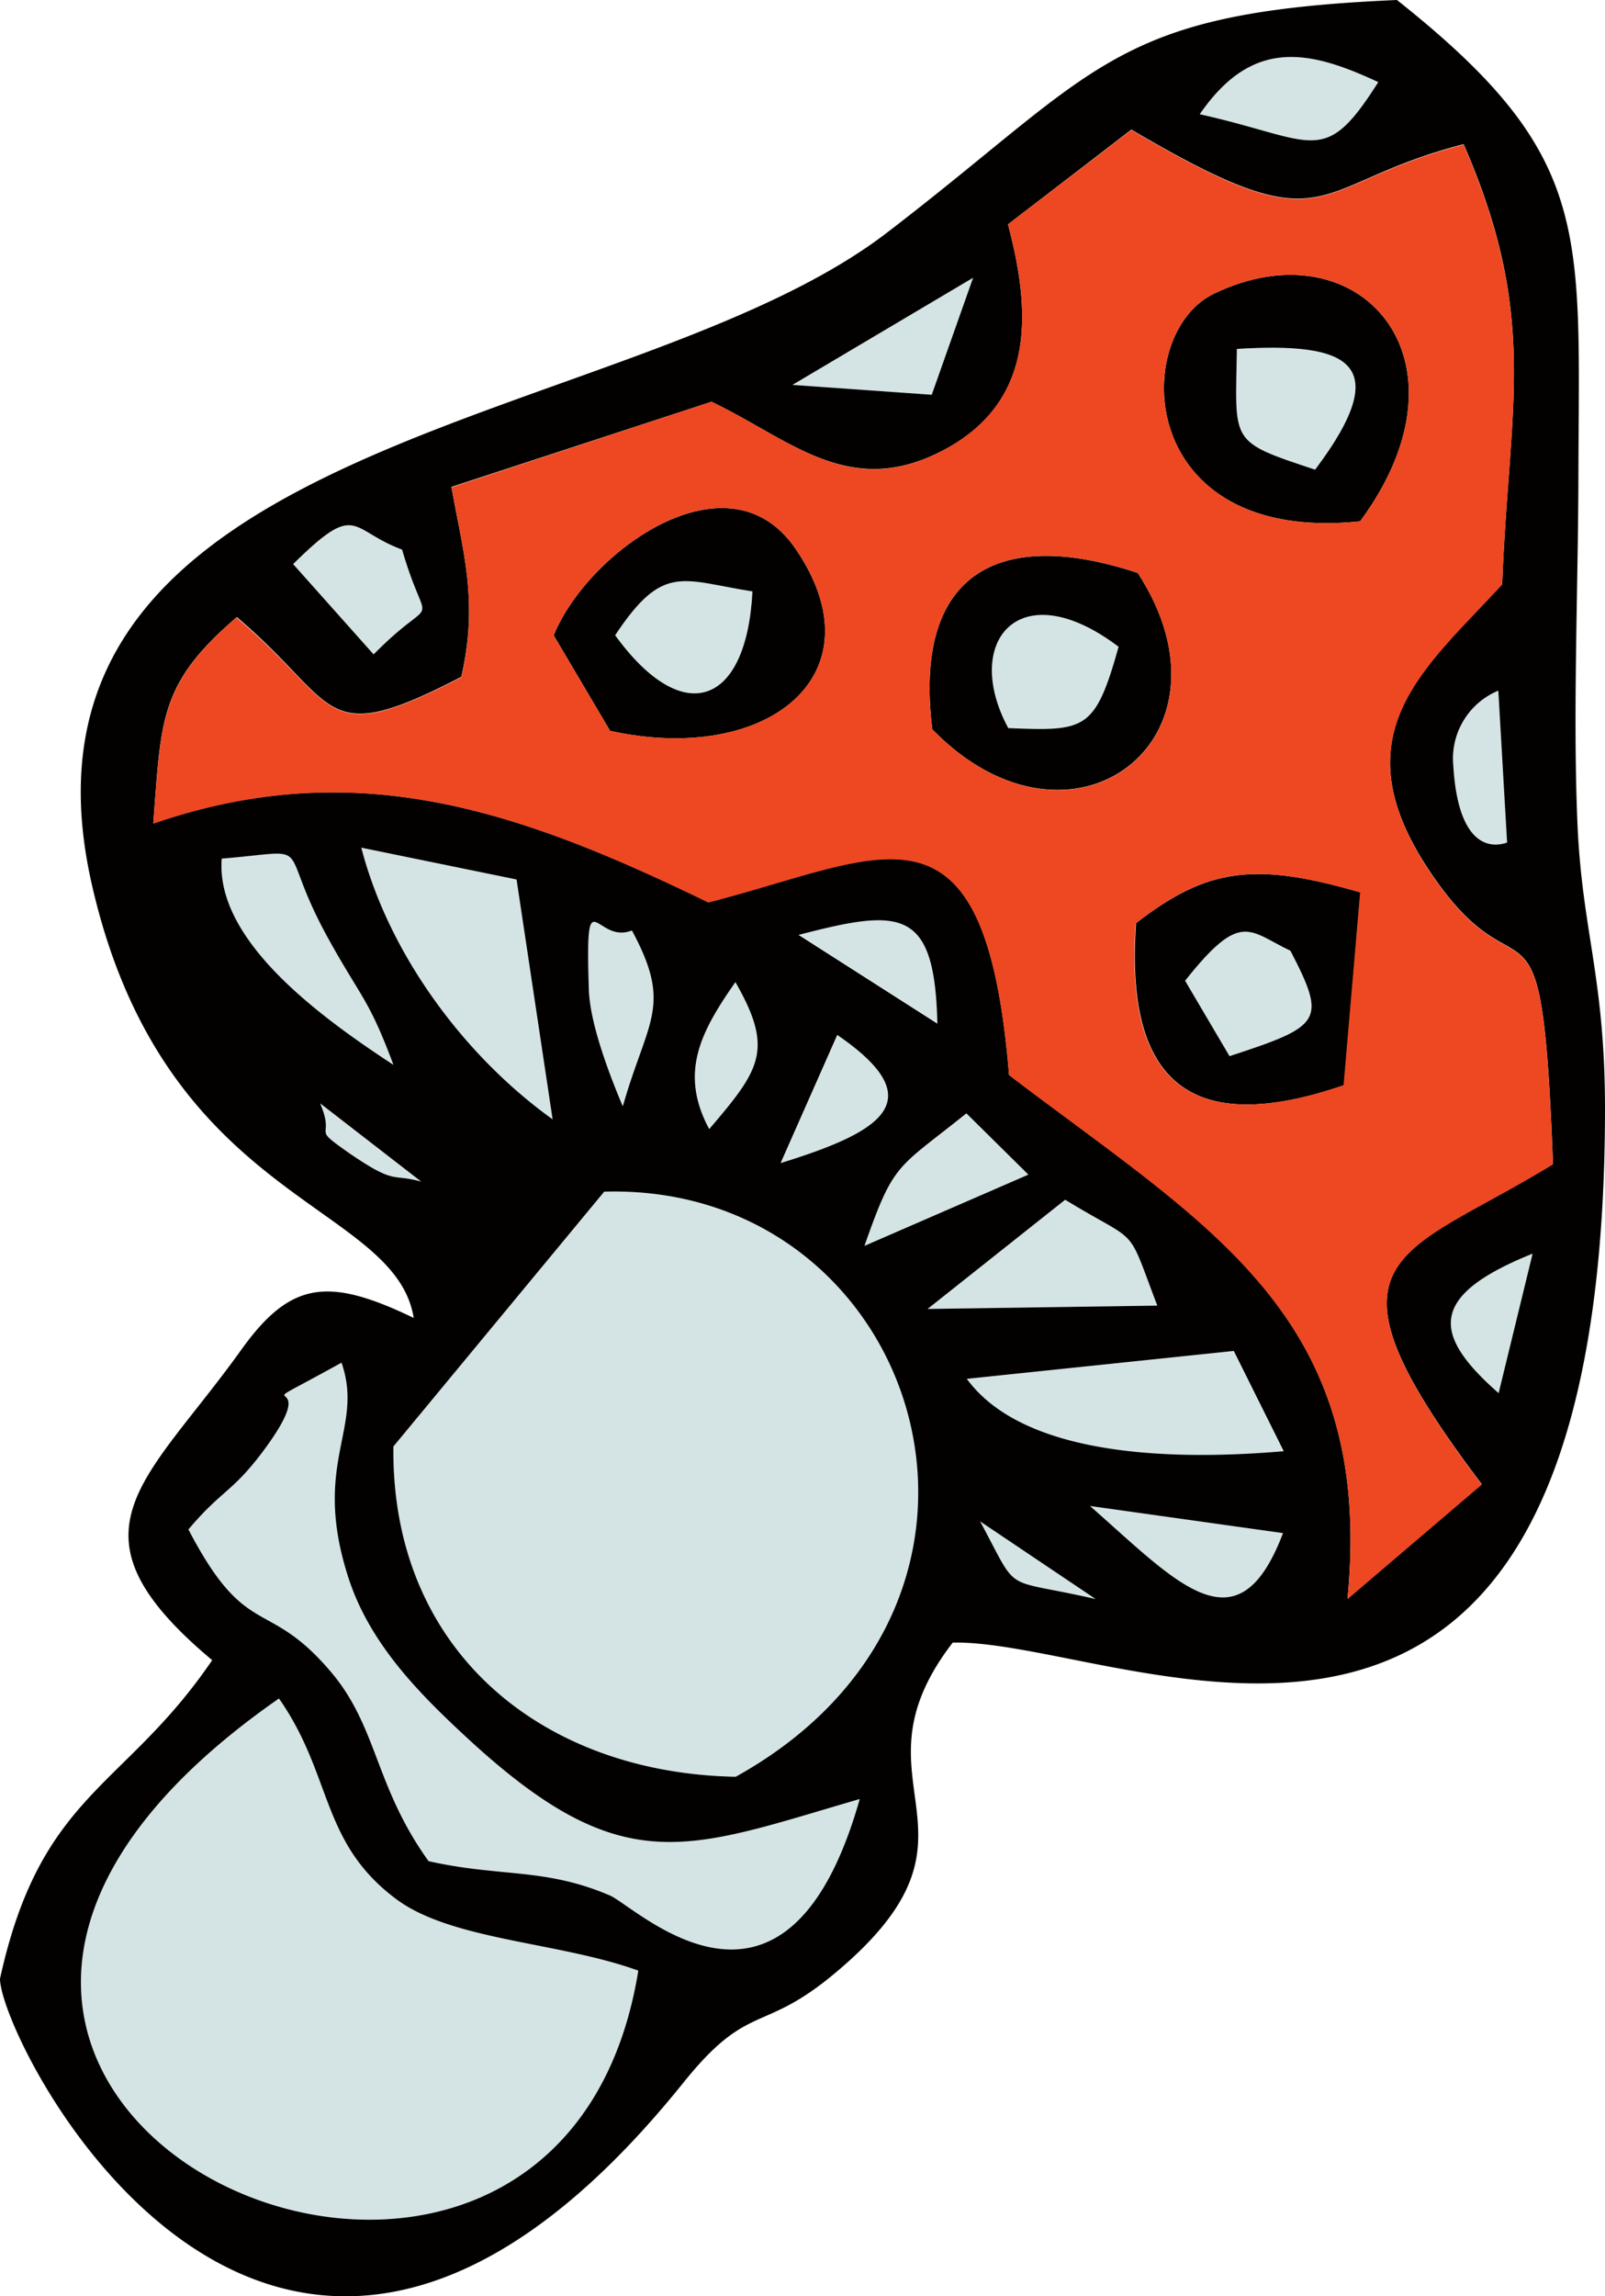 <svg xmlns="http://www.w3.org/2000/svg" viewBox="0 0 162.94 232.97"><defs><style>.a{fill:#d4e4e4;}.a,.b,.c{fill-rule:evenodd;}.b{fill:#020100;}.c{fill:#ed4822;}</style></defs><path class="a" d="M39.94,146.75c-.28,20.64,15,33.14,34.75,33.51,32.43-18,18.68-60.27-13.35-59.36Z"/><path class="a" d="M28.32,172.32c-58.37,40.56,28,80.25,36.48,27.61-8-2.92-19-3.06-24.58-7.26C32.51,186.92,33.79,180.14,28.32,172.32Z"/><path class="a" d="M87.28,182.52c-17.41,5-23.84,8.42-39.4-5.78-5.13-4.71-10.41-9.89-12.59-16.92-3.57-11.48,1.7-14.88-.62-21.57-11.62,6.43-.91-.37-8.11,9.18-3,4-4.11,3.8-7.43,7.74,6,11.42,8,6.77,14.49,14.48,4.73,5.59,4.42,11.57,9.89,19.17,7.29,1.64,11.79.65,18.4,3.48C64.71,193.49,79.85,208.71,87.28,182.52Z"/><path class="a" d="M56.1,113.56l-3.66-24.3L36.68,86C39.54,97,47.31,107.26,56.1,113.56Z"/><path class="a" d="M98.11,139.89c6,8.11,21.6,8.25,32.17,7.34l-5.07-10.17Z"/><path class="a" d="M94.2,132.8l23.32-.34c-3.23-8.47-1.64-6-9.35-10.74Z"/><path class="a" d="M39.94,108c-2.52-6.75-3.23-6.69-6.63-12.84-5.5-10-.88-8.9-10.8-8.08C21.86,95.39,32.4,103.1,39.94,108Z"/><path class="a" d="M133.51,47.65c8.31-11,3.15-12.93-7.94-12.25C125.43,45,124.7,44.73,133.51,47.65Z"/><path class="a" d="M102.36,73.87c7.82.31,8.81.28,11.2-8.25C103.49,58,97.63,65.11,102.36,73.87Z"/><path class="a" d="M62.45,64.43C69.36,74,75.8,71.52,76.39,60,69.25,58.9,67.35,57.06,62.45,64.43Z"/><path class="a" d="M120.27,99.5l4.51,7.65c9.36-3.06,9.89-3.54,6.18-10.69C126.77,94.45,126,92.32,120.27,99.5Z"/><path class="a" d="M121.8,11.59c11.74,2.61,12.56,5.53,18.12-3.26C132.92,5.07,127.16,3.8,121.8,11.59Z"/><path class="a" d="M29.76,57.23l8.17,9.16c6.63-6.72,5.5-1.65,2.89-10.63C35.43,53.77,36.34,50.74,29.76,57.23Z"/><path class="a" d="M87.76,126.4l16.64-7.23L98.11,113C91,118.66,90.74,117.86,87.76,126.4Z"/><path class="a" d="M130.25,155.54l-19.59-2.75C119.59,160.64,125.66,167.64,130.25,155.54Z"/><polygon class="a" points="80.45 39.06 94.59 40.05 98.79 28.18 80.45 39.06"/><path class="a" d="M63.24,112.2c2.5-8.76,5.07-10.1.91-17.81-3.72,1.51-4.74-5.78-4.37,6C59.9,104,62,109.33,63.24,112.2Z"/><path class="a" d="M95.16,103.8c-.26-11.73-3.71-11.65-14.09-9Z"/><path class="a" d="M79.29,118c10.06-3.06,15.59-6.21,5.75-13Z"/><path class="a" d="M153,85.49l-.88-15.42a7.46,7.46,0,0,0-4.57,7.6C148.14,87.76,152.93,85.44,153,85.49Z"/><path class="a" d="M152.14,141.34l3.45-14.15C144.94,131.47,145.39,135.41,152.14,141.34Z"/><path class="a" d="M72,114.55c5.16-6.07,6.55-8,2.66-14.91C71.21,104.63,68.94,108.79,72,114.55Z"/><path class="a" d="M111.23,162.23,99.5,154.35C103.61,161.94,101.48,160,111.23,162.23Z"/><path class="a" d="M42.72,119.88l-10.26-7.94c1.64,3.86-1.19,2.18,3.11,5.16C40.2,120.25,39.69,119,42.72,119.88Z"/><path class="b" d="M28.32,172.32c5.47,7.82,4.19,14.6,11.9,20.35,5.62,4.2,16.53,4.34,24.58,7.26C56.27,252.57-30,212.88,28.32,172.32Zm82.91-10.09c-9.75-2.24-7.62-.29-11.73-7.88ZM61.34,120.9c32-.91,45.78,41.36,13.35,59.36-19.75-.37-35-12.87-34.75-33.51Zm68.91,34.64c-4.59,12.1-10.66,5.1-19.59-2.75Zm-5-18.48,5.07,10.17c-10.57.91-26.22.77-32.17-7.34ZM87.28,182.52c-7.43,26.19-22.57,11-25.37,9.78-6.61-2.83-11.11-1.84-18.4-3.48-5.47-7.6-5.16-13.58-9.89-19.17-6.52-7.71-8.53-3.06-14.49-14.48,3.32-3.94,4.4-3.74,7.43-7.74,7.2-9.55-3.51-2.75,8.11-9.18,2.32,6.69-3,10.09.62,21.57,2.18,7,7.46,12.21,12.59,16.92C63.44,190.94,69.87,187.57,87.28,182.52Zm64.86-41.18c-6.75-5.93-7.2-9.87,3.45-14.15Zm-44-19.62c7.71,4.71,6.12,2.27,9.35,10.74l-23.32.34ZM87.76,126.4c3-8.54,3.23-7.74,10.35-13.44l6.29,6.21Zm-45-6.52c-3-.85-2.52.37-7.15-2.78-4.3-3-1.47-1.3-3.11-5.16ZM85,105c9.84,6.74,4.31,9.89-5.75,13Zm-13,9.55c-3.09-5.76-.82-9.92,2.66-14.91C78.58,106.5,77.19,108.48,72,114.55Zm-8.79-2.35C62,109.33,59.9,104,59.78,100.4c-.37-11.79.65-4.5,4.37-6C68.31,102.1,65.74,103.44,63.24,112.2ZM81.07,94.85c10.38-2.7,13.83-2.78,14.09,9Zm-47.76.34c3.4,6.15,4.11,6.09,6.63,12.84C32.4,103.1,21.86,95.39,22.51,87.11,32.43,86.29,27.81,85.21,33.31,95.19ZM56.1,113.56C47.31,107.26,39.54,97,36.68,86l15.76,3.23Zm91.44-35.89a7.46,7.46,0,0,1,4.57-7.6L153,85.49C152.93,85.44,148.14,87.76,147.54,77.67ZM37.93,66.39l-8.17-9.16c6.58-6.49,5.67-3.46,11.06-1.47C43.43,64.74,44.56,59.67,37.93,66.39ZM98.79,28.18l-4.2,11.87-14.14-1ZM72.23,40.76c8,3.8,14,10,23.61,4.88,9.41-5,8.79-14.18,6.49-22.88l12.53-9.61c20.64,12.16,17.6,5.64,33.73,1.48,7.66,17.6,4.62,26.33,3.91,44.64-7.73,8.39-16.49,15-7.71,28.58,9.87,15.25,11.68-.91,12.87,30.24-15.62,9.58-25,9-7.23,32.49L136.8,162.2c2.81-28.83-14.2-37.79-34.36-53.15C100,79.34,89.83,86.94,71.91,91.53c-19.1-9.24-35.65-15.08-56.35-8,.82-10.61.6-14.15,8.48-20.92,10.54,8.92,8.39,13.52,22.79,6.06,1.78-7.71.14-12.78-1-19.27ZM139.92,8.33c-5.56,8.79-6.38,5.87-18.12,3.26C127.16,3.8,132.92,5.07,139.92,8.33ZM42,133.71c-8.73-4.2-12.53-3.74-17.57,3.32-9.67,13.46-18.46,18.37-2.89,31.4C12.64,181.53,4.14,181.87,0,200.75c0,6.41,27.92,62,69.31,10.63,6.74-8.42,8-4.93,15.5-11.23,17.21-14.4.74-19,11.91-33.5,17.63-.4,66.16,27,66.22-54.11,0-13.55-2.36-18.06-2.81-29.29-.45-11,.08-23.64.11-34.83C160.3,23.24,161.8,15.85,141.82,0,112.71,1.25,111.8,6.94,90,23.64,63.64,43.82-1,43.91,9.3,89.63,16.64,122.09,40.08,121.89,42,133.71Z"/><path class="b" d="M125.57,35.4c11.09-.68,16.25,1.22,7.94,12.25C124.7,44.73,125.43,45,125.57,35.4Zm12.51,17.49c12.16-16.46-.15-30.16-14.83-23.1C114.69,33.9,115.26,55.28,138.08,52.89Z"/><path class="b" d="M76.39,60c-.59,11.54-7,14-13.94,4.45C67.35,57.06,69.25,58.9,76.39,60ZM56.21,64.46l5.73,9.69c16,3.52,27.55-5.75,18.82-18.48C73.9,45.64,59.64,56,56.21,64.46Z"/><path class="b" d="M102.36,73.87c-4.73-8.76,1.13-15.87,11.2-8.25C111.17,74.15,110.18,74.18,102.36,73.87ZM94.65,74c14.14,14.49,31.78.94,20.86-15.87C100.89,53.29,92.72,58.59,94.65,74Z"/><path class="b" d="M131,96.46c3.71,7.15,3.18,7.63-6.18,10.69l-4.51-7.65C126,92.32,126.77,94.45,131,96.46Zm-15.67-2.77c-1.14,16.15,5.58,21.74,21.11,16.41l1.68-19.56C127.45,87.45,122.6,88,115.29,93.69Z"/><path class="c" d="M115.29,93.69c7.31-5.7,12.16-6.24,22.79-3.15L136.4,110.1C120.87,115.43,114.15,109.84,115.29,93.69ZM94.65,74c-1.93-15.42,6.24-20.72,20.86-15.87C126.43,75,108.79,88.5,94.65,74ZM56.21,64.46C59.64,56,73.9,45.64,80.76,55.67c8.73,12.73-2.84,22-18.82,18.48Zm81.87-11.57c-22.82,2.39-23.39-19-14.83-23.1C137.93,22.73,150.24,36.43,138.08,52.89ZM102.33,22.76c2.3,8.7,2.92,17.83-6.49,22.88-9.58,5.16-15.62-1.08-23.61-4.88L45.84,49.44c1.13,6.49,2.77,11.56,1,19.27C32.43,76.17,34.58,71.57,24,62.65,16.16,69.42,16.38,73,15.56,83.57c20.7-7.12,37.25-1.28,56.35,8,17.92-4.59,28.07-12.19,30.53,17.52,20.16,15.36,37.17,24.32,34.36,53.15l13.63-11.62c-17.77-23.53-8.39-22.91,7.23-32.49-1.19-31.15-3-15-12.87-30.24-8.78-13.58,0-20.19,7.71-28.58.71-18.31,3.75-27-3.91-44.64-16.13,4.16-13.09,10.68-33.73-1.48Z"/></svg>